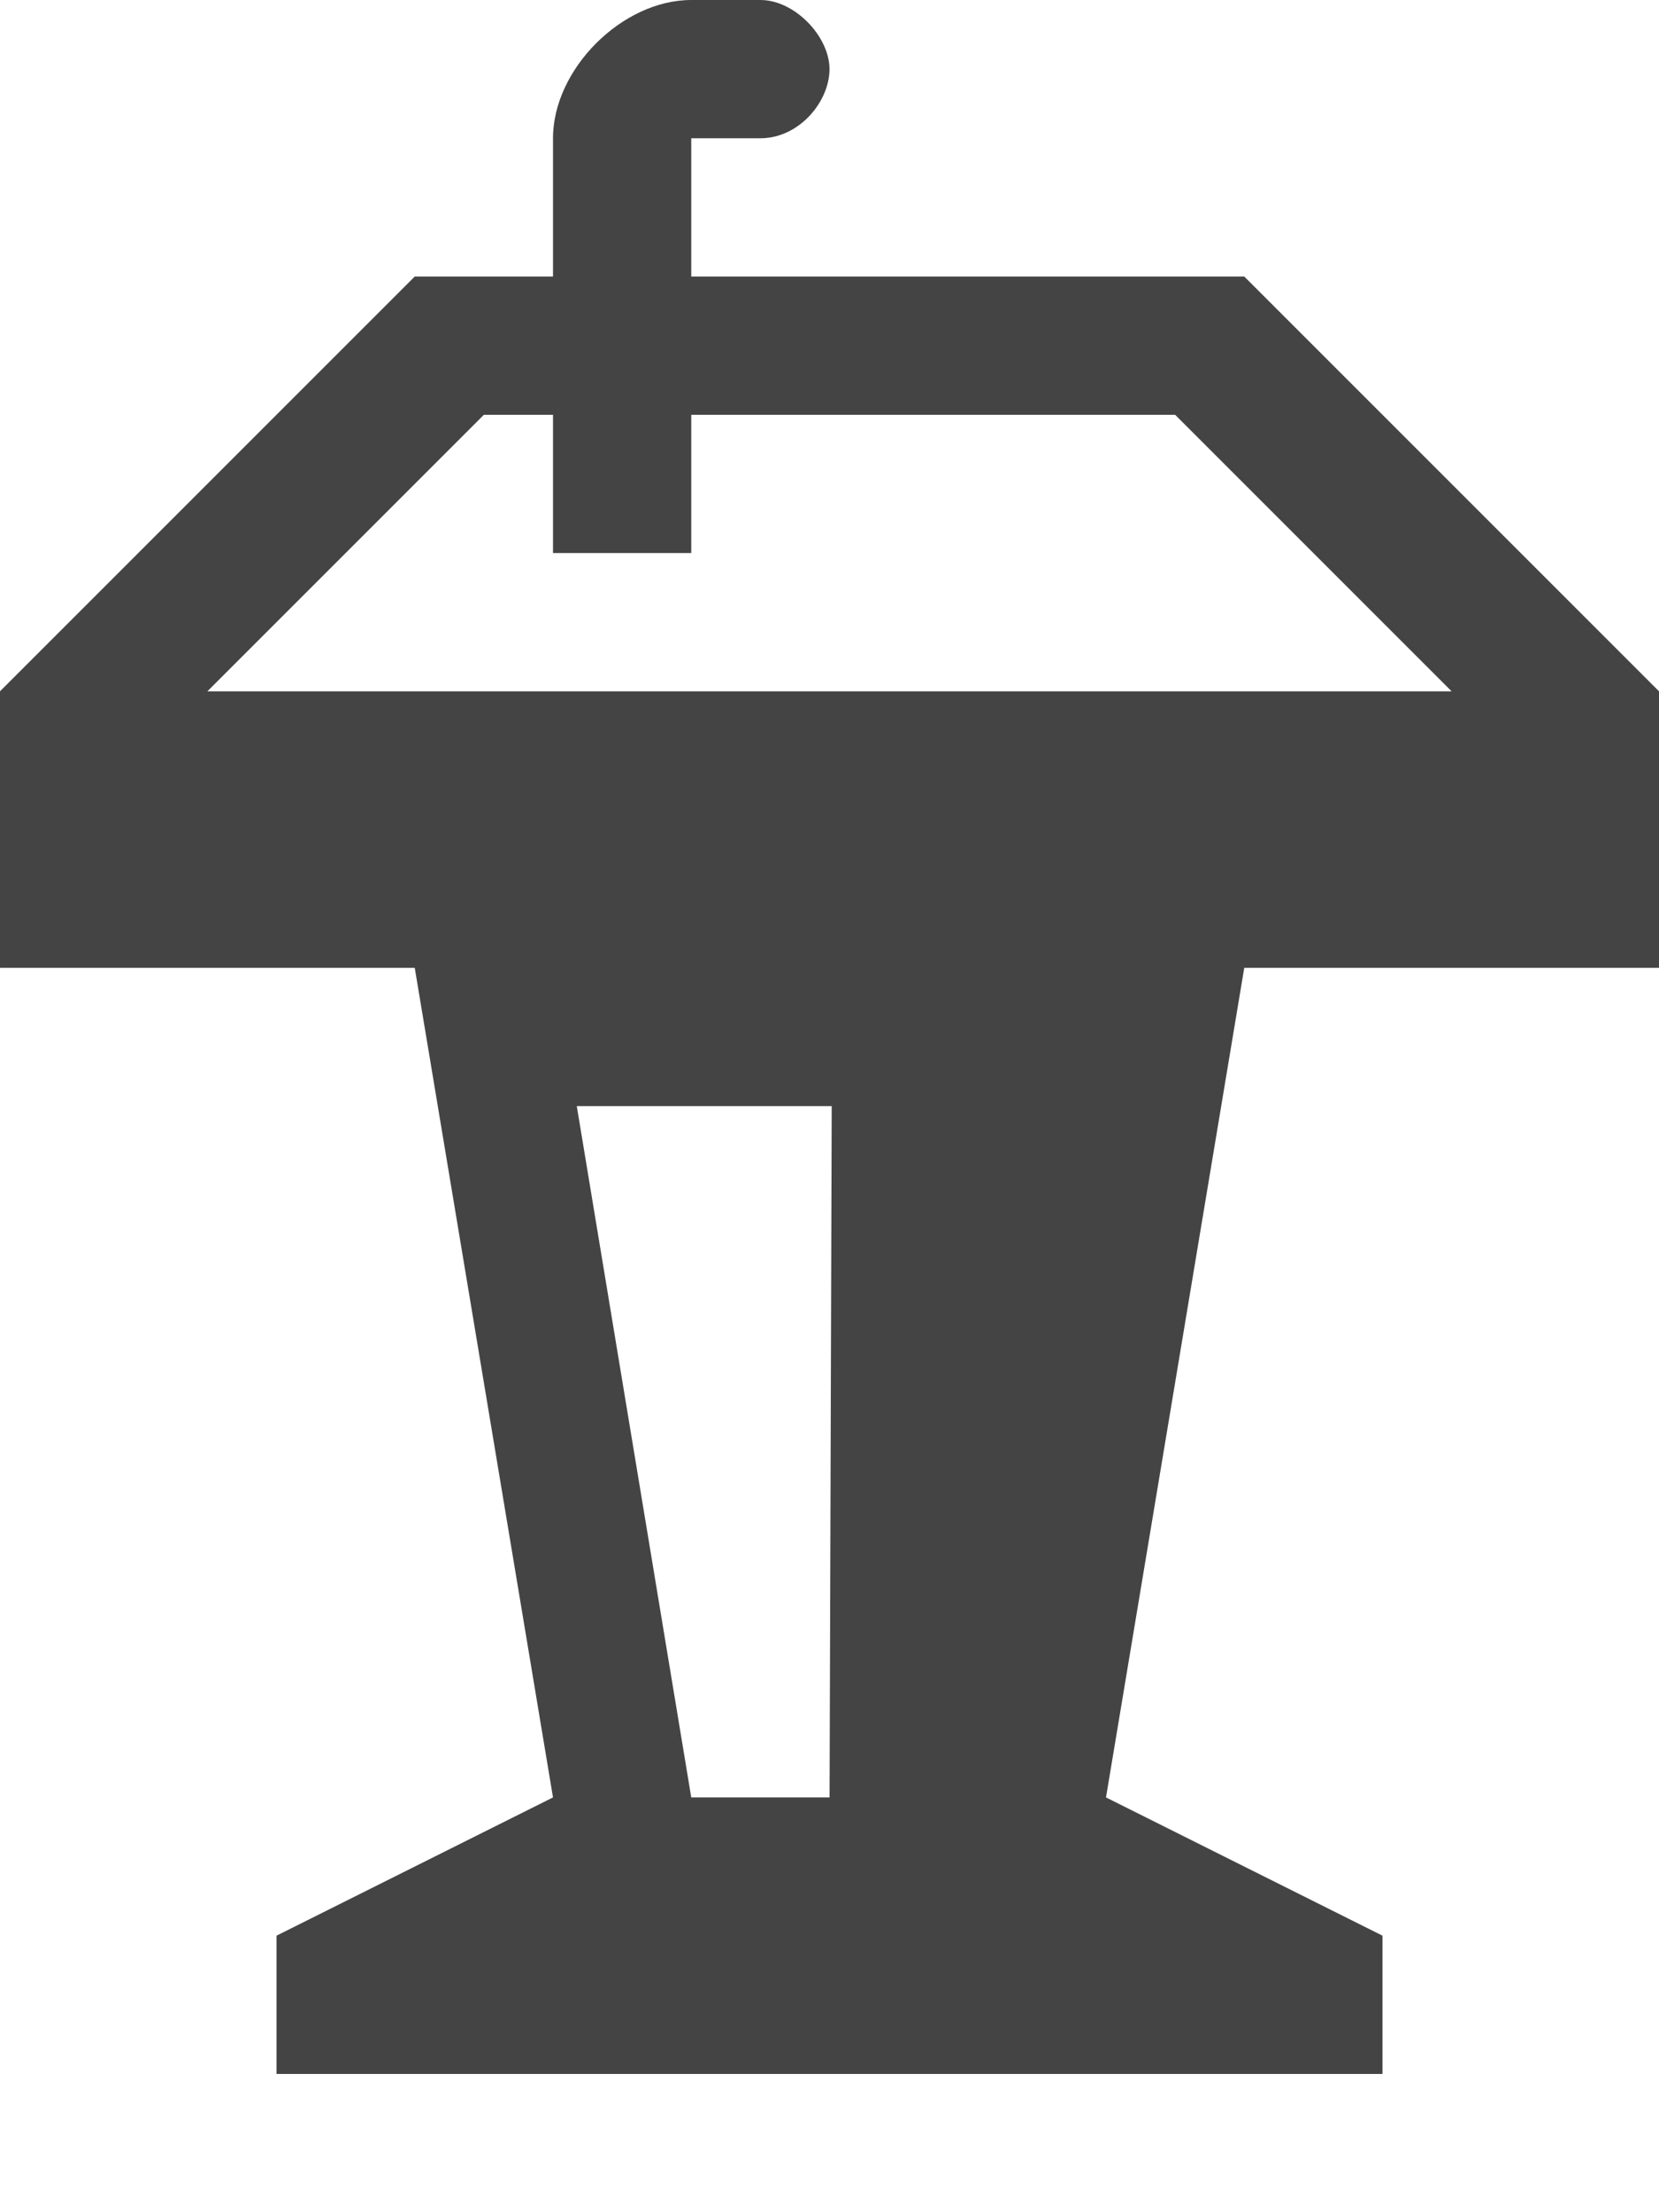 <?xml version="1.0" encoding="utf-8"?>
<!-- Generated by IcoMoon.io -->
<!DOCTYPE svg PUBLIC "-//W3C//DTD SVG 1.1//EN" "http://www.w3.org/Graphics/SVG/1.1/DTD/svg11.dtd">
<svg version="1.1" xmlns="http://www.w3.org/2000/svg" xmlns:xlink="http://www.w3.org/1999/xlink" width="24" height="32" viewBox="0 0 24 32">
<path fill="#444444" d="M10 0c-1 0-2 1-2 2s0 2 0 2h-2l-6 6v4h6l2 12-4 2v2h16v-2l-4-2 2-12h6v-4l-6-6h-8v-2s0.438 0 1 0 1-0.531 1-1-0.5-1-1-1 0 0-1 0zM10 26l-1.656-10h3.688l-0.031 10h-2zM3 10l4-4h1v2h2v-2h7l4 4h-18z"></path>
</svg>
